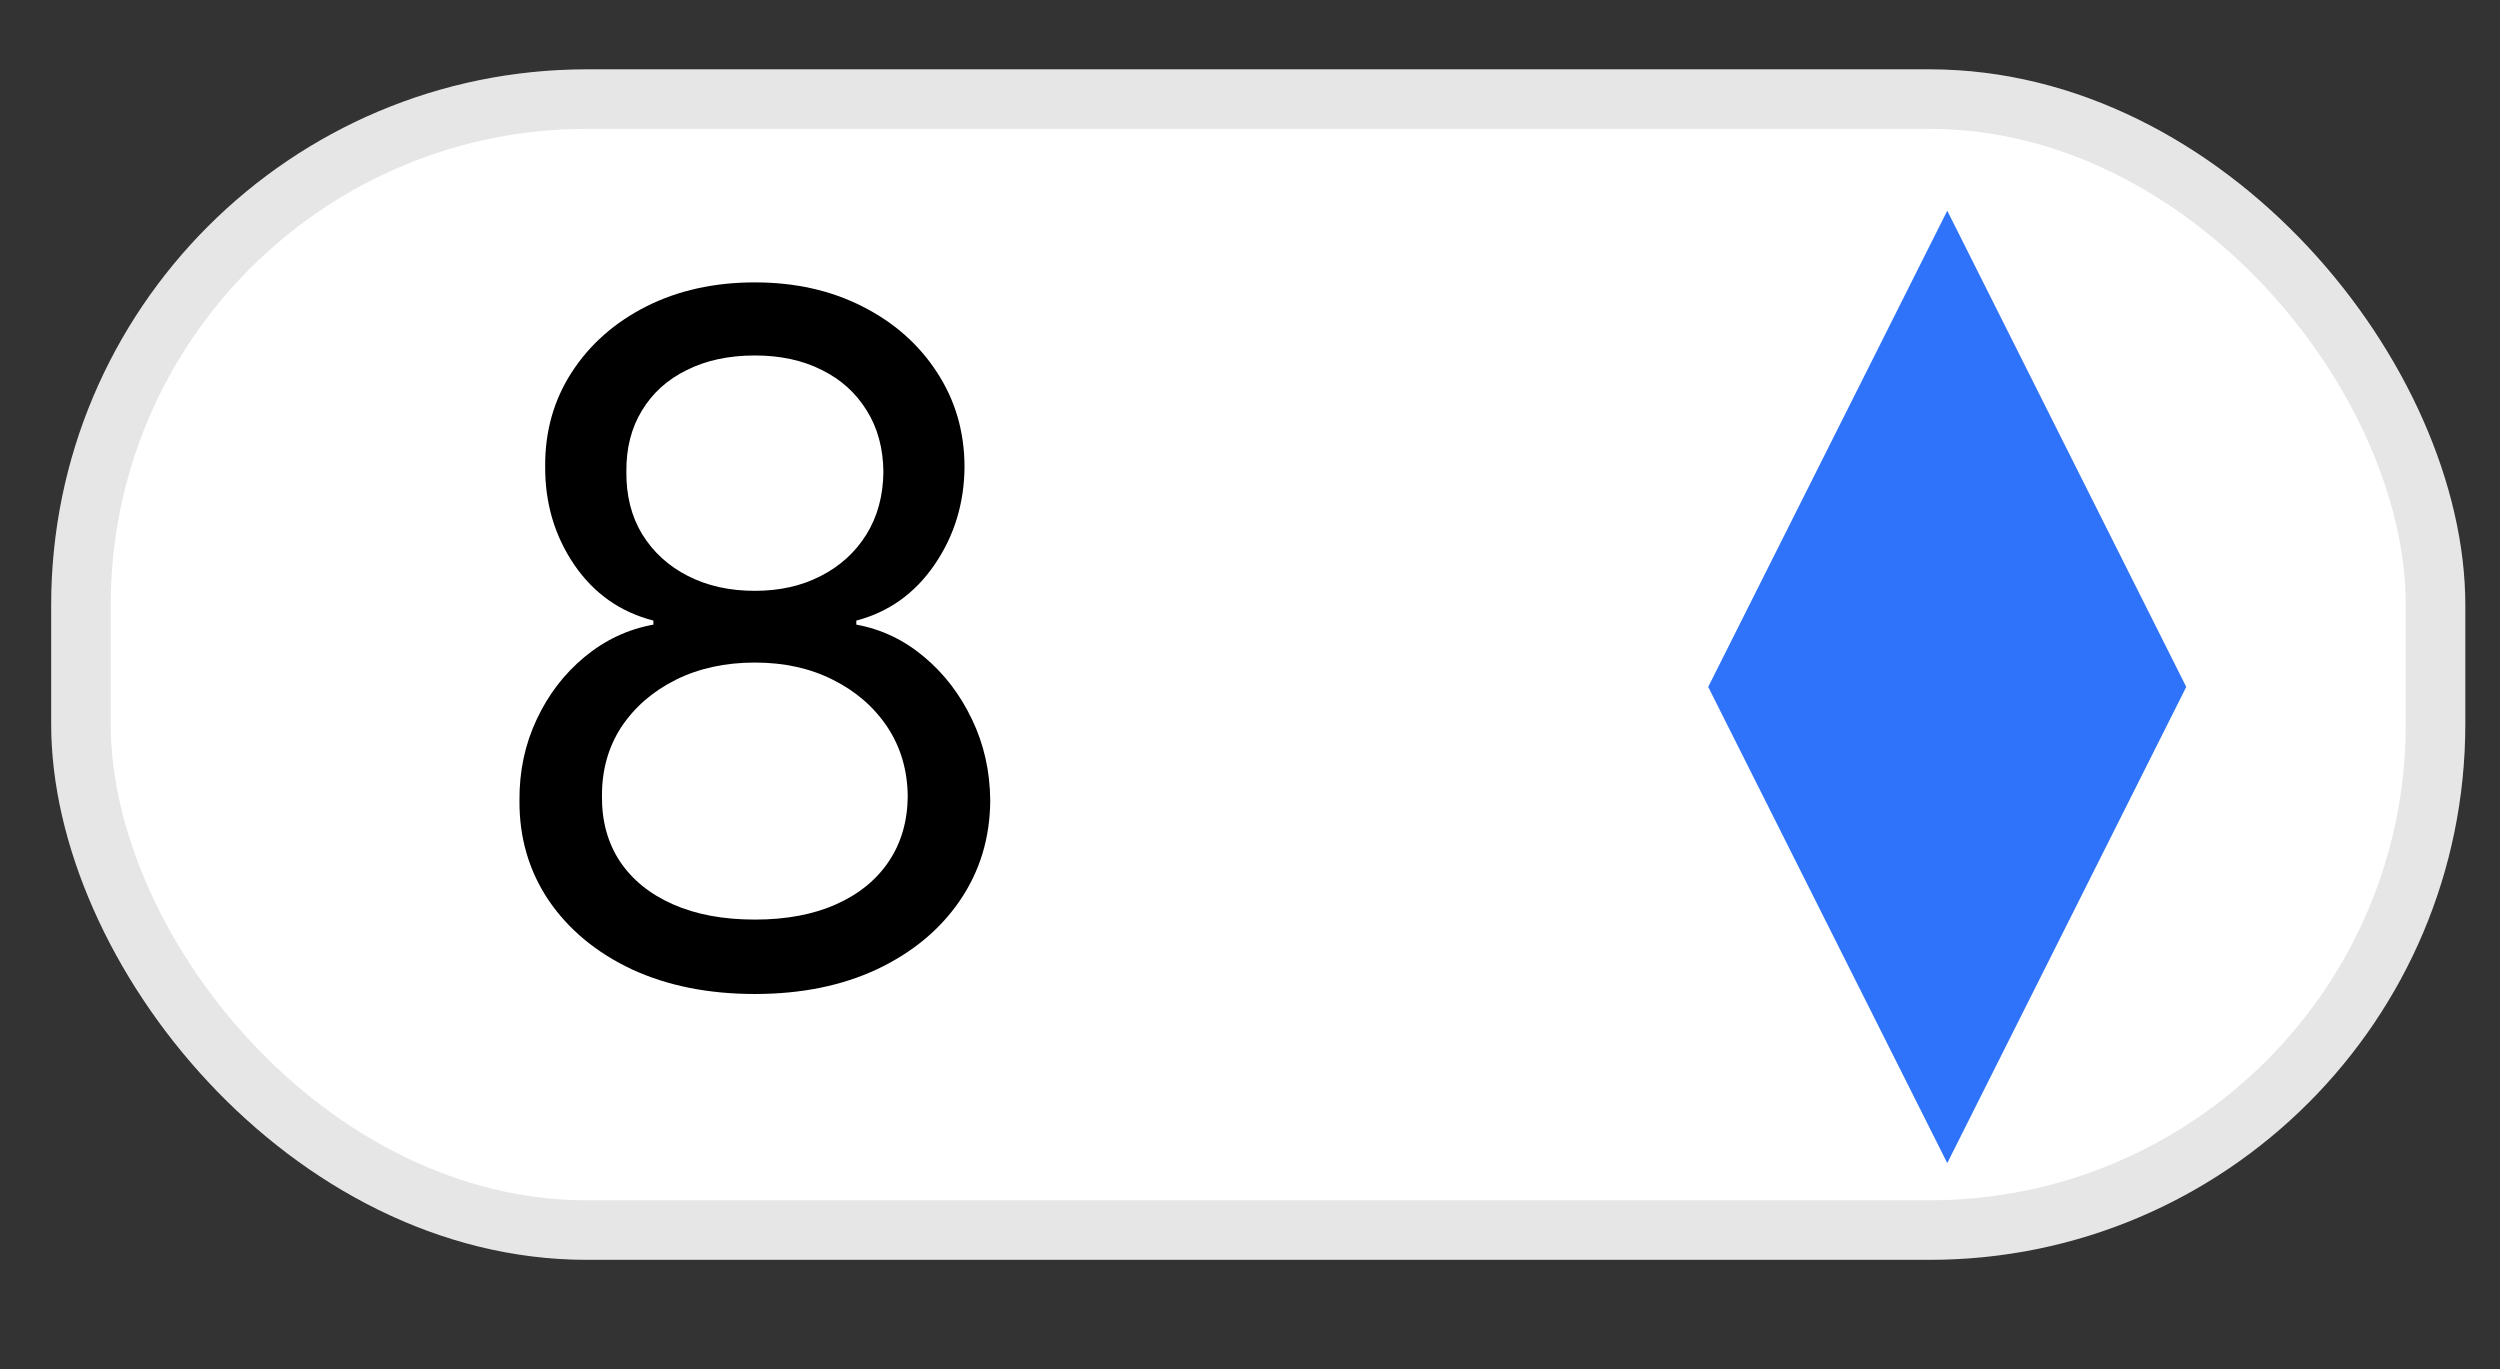 <svg width="42" height="23" viewBox="0 0 42 23" fill="none" xmlns="http://www.w3.org/2000/svg">
<rect x="0" y="0" width="42" height="23" fill="#333333" stroke="none"/>
<rect x="0.86" y="1.165" width="40.557" height="20" rx="9" fill="white"/>
<rect x="1.36" y="1.665" width="39.557" height="19" rx="8.5" stroke="black" stroke-opacity="0.1"/>
<path d="M12.682 16.699C11.901 16.699 11.212 16.561 10.613 16.284C10.019 16.004 9.555 15.619 9.221 15.131C8.888 14.638 8.723 14.078 8.727 13.449C8.723 12.957 8.82 12.502 9.017 12.085C9.214 11.665 9.483 11.315 9.824 11.034C10.168 10.75 10.553 10.57 10.977 10.494V10.426C10.42 10.282 9.977 9.97 9.648 9.489C9.318 9.004 9.155 8.453 9.159 7.835C9.155 7.244 9.305 6.716 9.608 6.25C9.911 5.784 10.327 5.417 10.858 5.148C11.392 4.879 12 4.744 12.682 4.744C13.356 4.744 13.958 4.879 14.488 5.148C15.019 5.417 15.435 5.784 15.738 6.25C16.045 6.716 16.201 7.244 16.204 7.835C16.201 8.453 16.032 9.004 15.699 9.489C15.369 9.97 14.932 10.282 14.386 10.426V10.494C14.807 10.57 15.185 10.75 15.523 11.034C15.86 11.315 16.129 11.665 16.329 12.085C16.53 12.502 16.632 12.957 16.636 13.449C16.632 14.078 16.462 14.638 16.125 15.131C15.791 15.619 15.327 16.004 14.733 16.284C14.142 16.561 13.458 16.699 12.682 16.699ZM12.682 15.449C13.208 15.449 13.663 15.364 14.045 15.193C14.428 15.023 14.723 14.782 14.932 14.472C15.14 14.161 15.246 13.797 15.25 13.381C15.246 12.941 15.132 12.553 14.909 12.216C14.685 11.879 14.38 11.614 13.994 11.421C13.611 11.227 13.174 11.131 12.682 11.131C12.185 11.131 11.742 11.227 11.352 11.421C10.966 11.614 10.661 11.879 10.437 12.216C10.218 12.553 10.11 12.941 10.113 13.381C10.11 13.797 10.21 14.161 10.415 14.472C10.623 14.782 10.92 15.023 11.307 15.193C11.693 15.364 12.151 15.449 12.682 15.449ZM12.682 9.926C13.098 9.926 13.468 9.843 13.79 9.676C14.115 9.51 14.371 9.277 14.557 8.977C14.742 8.678 14.837 8.328 14.841 7.926C14.837 7.532 14.744 7.189 14.562 6.898C14.38 6.602 14.129 6.375 13.807 6.216C13.485 6.053 13.11 5.972 12.682 5.972C12.246 5.972 11.865 6.053 11.54 6.216C11.214 6.375 10.962 6.602 10.784 6.898C10.606 7.189 10.519 7.532 10.523 7.926C10.519 8.328 10.608 8.678 10.79 8.977C10.975 9.277 11.231 9.51 11.557 9.676C11.882 9.843 12.257 9.926 12.682 9.926Z" fill="black"/>
<path d="M32.714 3.54L36.729 11.54L32.714 19.54L28.698 11.54L32.714 3.54Z" fill="#2E73FA"/>
</svg>
